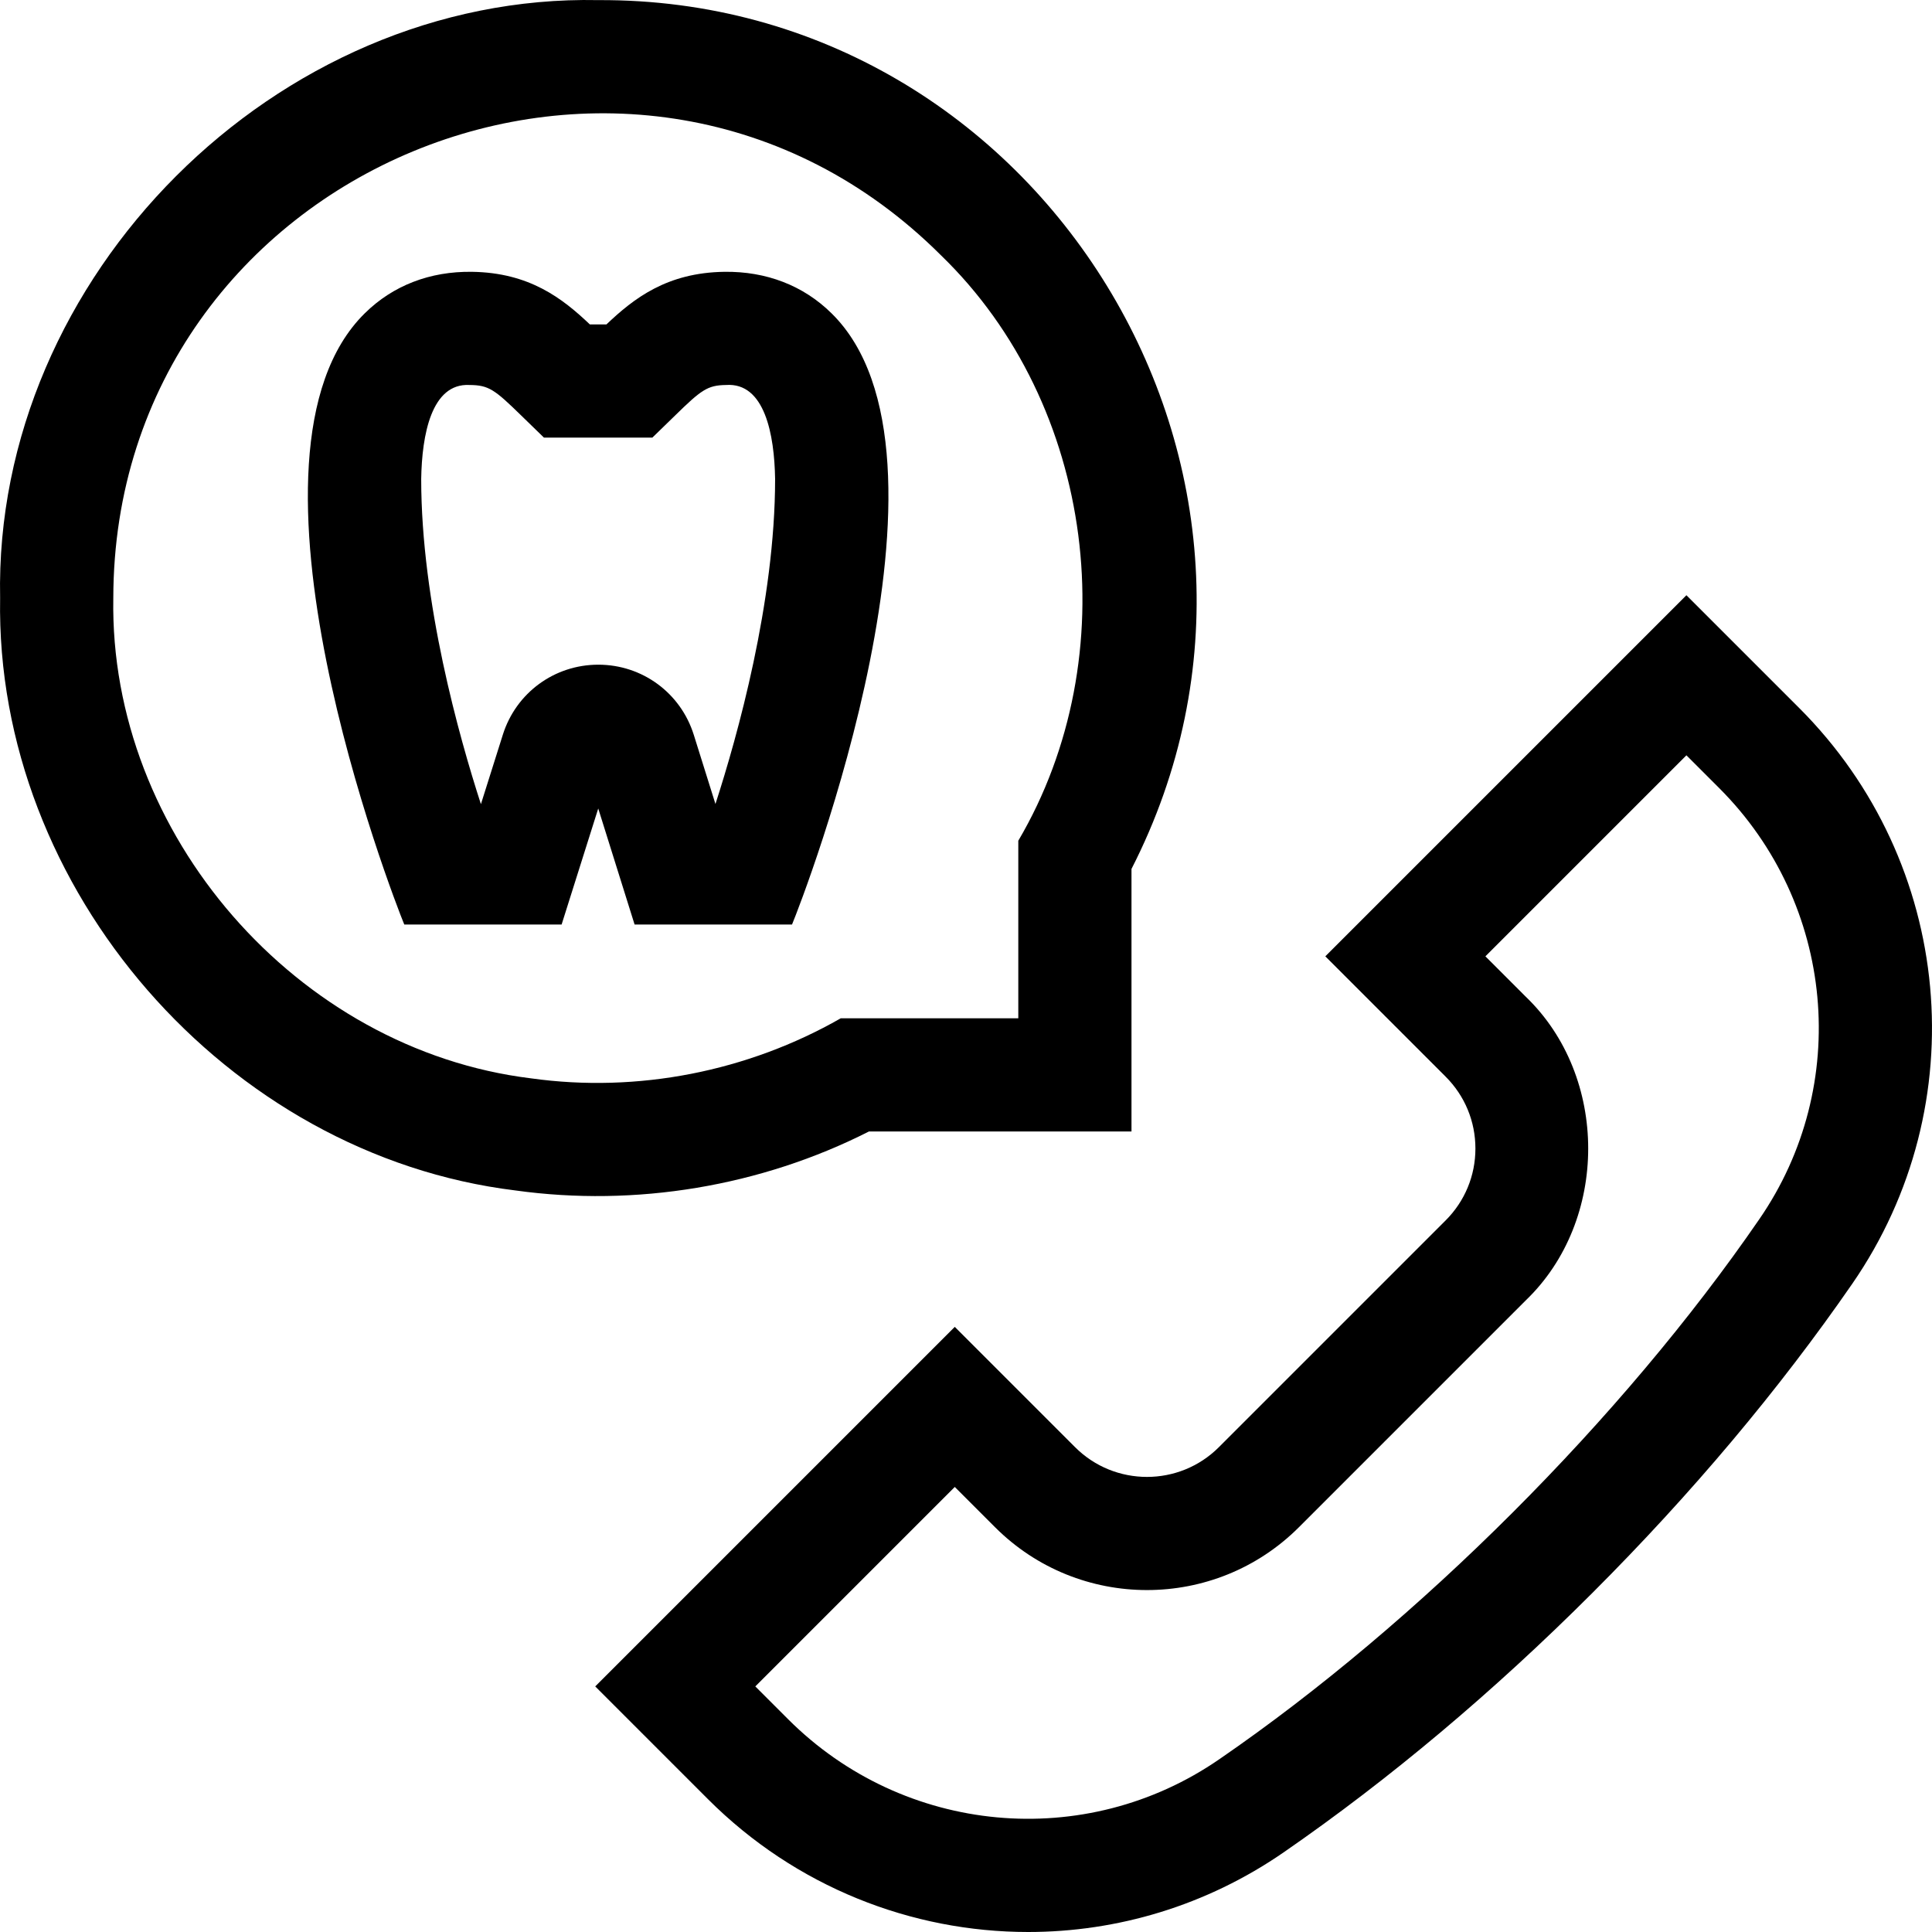 <svg id="Capa_1" enable-background="new 0 0 512.054 512.054" height="512" viewBox="0 0 512.054 512.054" width="512" xmlns="http://www.w3.org/2000/svg"><g><path d="m220.354 83.006c-7.431-7.328-17.266-11.116-28.356-10.966-15.253.214-24.004 7.041-31.268 13.942h-4.395c-7.263-6.901-16.015-13.729-31.269-13.942-11.132-.148-20.924 3.638-28.355 10.966-38.078 37.38 7.416 154.726 10.436 162.023h41.703l9.706-30.748 9.633 30.748h41.728c2.957-7.087 48.537-124.7 10.437-162.023zm-30.734 130.079-5.741-18.325c-3.484-11.121-13.655-18.593-25.309-18.593-11.627 0-21.792 7.45-25.292 18.538l-5.816 18.426c-5.785-17.848-15.828-53.54-15.828-86.185.188-11.685 2.702-25.411 12.771-24.91 5.144.036 6.673 1.19 13.798 8.147 0 0 5.963 5.799 5.963 5.799h28.734l5.963-5.799c7.004-6.853 8.643-8.077 13.552-8.146 10.277-.736 12.831 13.166 13.017 24.908.001 32.621-10.026 68.282-15.812 86.14z"/><path d="m230.3 299.888h69.588v-69.588c53.444-104.514-23.707-230.87-141.356-230.27-85.193-1.756-160.266 73.302-158.501 158.504-1.352 77.147 60.048 147.631 136.577 156.981 31.861 4.436 65.062-1.096 93.692-15.627zm-89.566-14.087c-62.021-7.587-111.807-64.732-110.704-127.269.117-114.07 138.64-171.437 219.369-90.864 40.96 39.643 49.237 106.307 20.489 155.161v47.059h-47.059c-24.617 14.076-53.834 19.874-82.095 15.913z"/><path d="m476.868 187.661-29.902-29.902-95.706 95.705 31.89 31.89c5.089 5.089 7.892 11.855 7.892 19.052s-2.803 13.963-7.892 19.052l-60.104 60.104c-10.506 10.504-27.598 10.504-38.104 0l-31.89-31.89-95.294 95.293 29.903 29.903c23.234 23.234 53.944 35.186 84.841 35.186 23.559 0 47.228-6.95 67.768-21.146 28.041-19.381 55.577-42.525 81.844-68.792 26.265-26.266 49.41-53.802 68.791-81.844 32.817-47.48 26.913-111.661-14.037-152.611zm-10.64 135.554c-36.21 52.676-90.339 106.802-143.013 143.013-35.555 24.572-83.641 20.127-114.339-10.572l-8.69-8.69 52.868-52.867 10.677 10.677c22.202 22.203 58.327 22.203 80.529 0l60.104-60.104c22.089-21.194 22.092-59.336-.001-80.529.001 0-10.676-10.677-10.676-10.677l53.279-53.279 8.689 8.689c30.699 30.697 35.146 78.784 10.573 114.339z"/></g></svg>